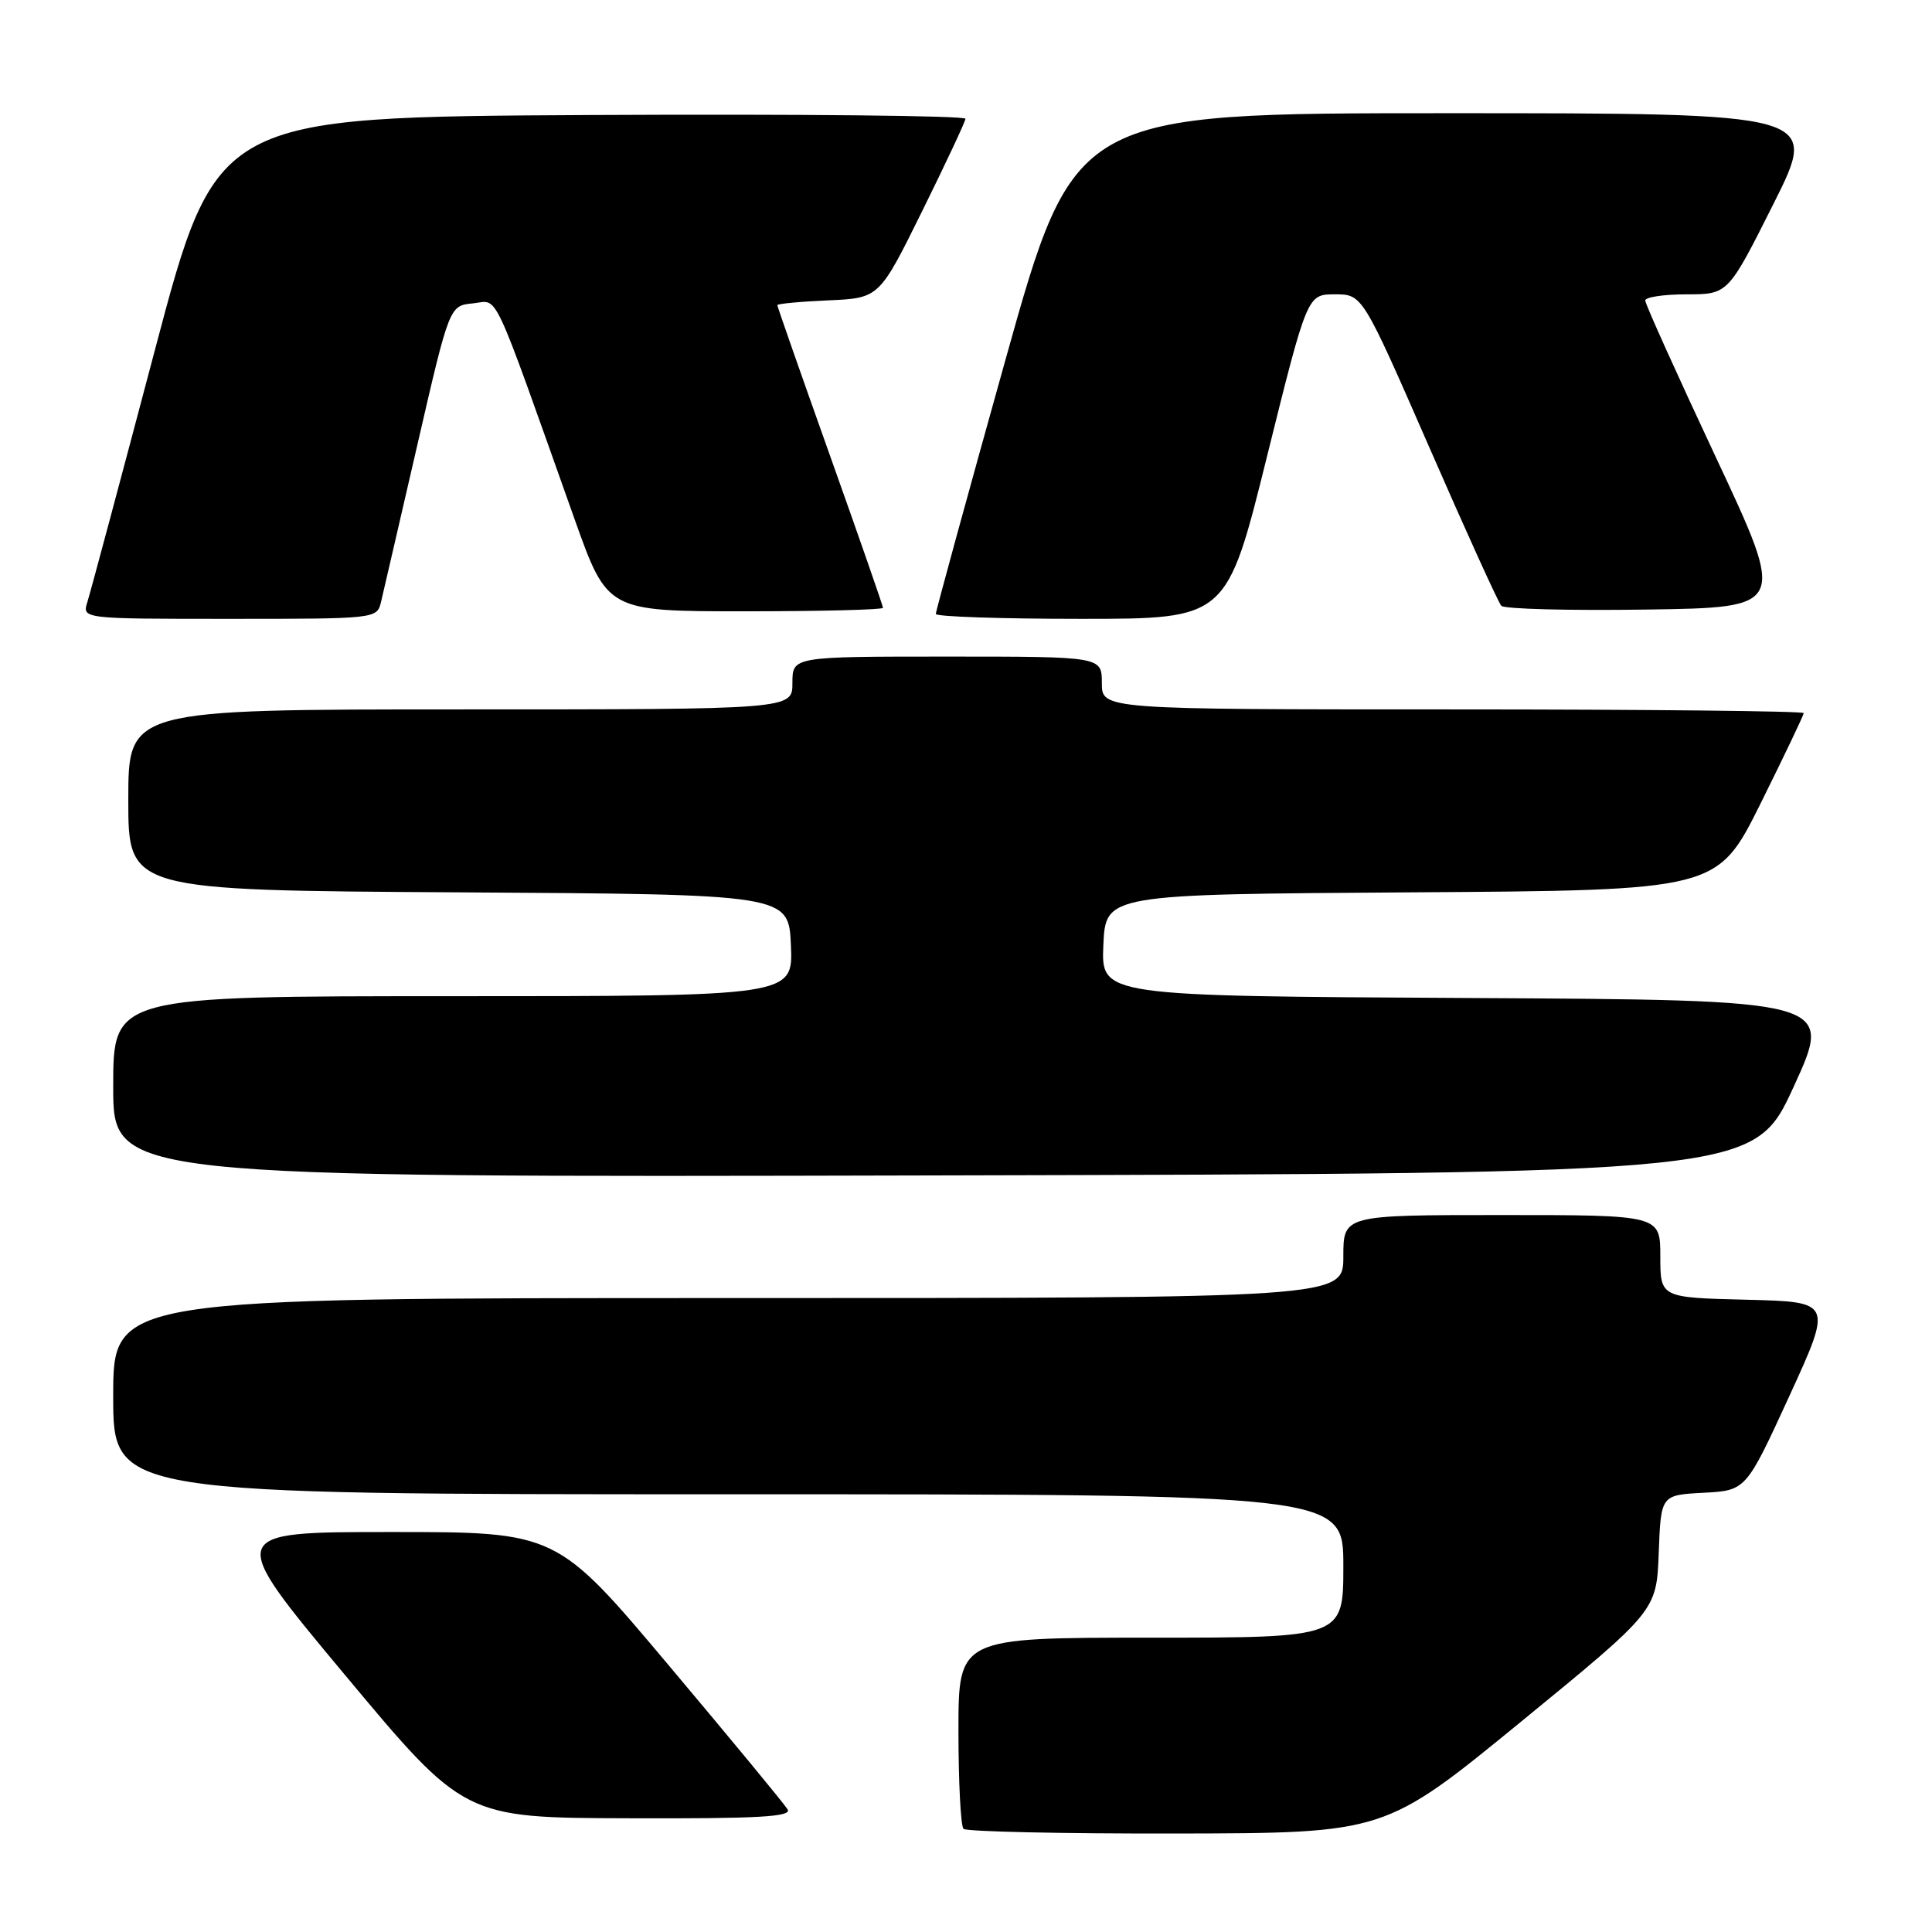 <?xml version="1.0" encoding="UTF-8" standalone="no"?>
<!DOCTYPE svg PUBLIC "-//W3C//DTD SVG 1.1//EN" "http://www.w3.org/Graphics/SVG/1.1/DTD/svg11.dtd" >
<svg xmlns="http://www.w3.org/2000/svg" xmlns:xlink="http://www.w3.org/1999/xlink" version="1.1" viewBox="0 0 256 256">
 <g >
 <path fill="currentColor"
d=" M 201.50 228.17 C 219.50 213.44 219.50 213.44 219.79 205.77 C 220.08 198.10 220.08 198.10 225.72 197.80 C 231.35 197.50 231.35 197.50 237.09 185.00 C 242.82 172.50 242.82 172.50 231.41 172.22 C 220.00 171.94 220.00 171.94 220.00 166.47 C 220.00 161.00 220.00 161.00 199.00 161.00 C 178.00 161.00 178.00 161.00 178.00 166.50 C 178.00 172.00 178.00 172.00 96.50 172.00 C 15.00 172.00 15.00 172.00 15.00 185.00 C 15.00 198.00 15.00 198.00 96.50 198.00 C 178.00 198.00 178.00 198.00 178.00 207.50 C 178.00 217.00 178.00 217.00 152.50 217.00 C 127.00 217.00 127.00 217.00 127.00 229.33 C 127.00 236.12 127.30 241.97 127.67 242.33 C 128.03 242.70 140.75 242.98 155.92 242.95 C 183.50 242.90 183.50 242.90 201.50 228.17 Z  M 104.36 239.75 C 103.95 239.06 96.89 230.51 88.68 220.75 C 73.76 203.00 73.76 203.00 51.83 203.00 C 29.91 203.00 29.91 203.00 45.70 221.93 C 61.50 240.87 61.50 240.87 83.31 240.93 C 100.51 240.99 104.96 240.74 104.36 239.75 Z  M 237.67 144.00 C 242.95 132.50 242.95 132.50 194.43 132.24 C 145.91 131.98 145.91 131.98 146.20 125.24 C 146.50 118.50 146.50 118.50 187.03 118.24 C 227.55 117.98 227.55 117.98 233.28 106.48 C 236.42 100.15 239.00 94.76 239.00 94.49 C 239.00 94.22 218.07 94.00 192.50 94.00 C 146.00 94.00 146.00 94.00 146.00 90.50 C 146.00 87.00 146.00 87.00 125.50 87.00 C 105.00 87.00 105.00 87.00 105.00 90.50 C 105.00 94.00 105.00 94.00 61.00 94.00 C 17.00 94.00 17.00 94.00 17.00 105.99 C 17.00 117.98 17.00 117.98 60.75 118.24 C 104.50 118.50 104.50 118.50 104.80 125.25 C 105.09 132.00 105.09 132.00 60.05 132.00 C 15.00 132.00 15.00 132.00 15.00 144.00 C 15.00 156.01 15.00 156.01 123.70 155.75 C 232.39 155.50 232.39 155.50 237.67 144.00 Z  M 50.49 79.75 C 50.79 78.51 52.94 69.17 55.29 59.00 C 59.55 40.50 59.55 40.50 62.66 40.20 C 66.14 39.85 64.94 37.31 76.12 68.75 C 80.48 81.00 80.48 81.00 98.74 81.00 C 108.78 81.00 117.00 80.79 117.00 80.54 C 117.00 80.29 113.85 71.24 110.00 60.43 C 106.15 49.62 103.00 40.62 103.00 40.43 C 103.00 40.25 106.04 39.96 109.75 39.80 C 116.50 39.50 116.50 39.50 122.18 28.00 C 125.30 21.68 127.89 16.16 127.93 15.74 C 127.97 15.32 105.65 15.10 78.34 15.24 C 28.69 15.50 28.69 15.50 20.49 46.51 C 15.98 63.57 11.97 78.53 11.58 79.76 C 10.87 82.00 10.87 82.00 30.41 82.00 C 49.86 82.00 49.96 81.99 50.49 79.75 Z  M 167.88 60.50 C 173.22 39.00 173.22 39.00 176.88 39.00 C 180.53 39.00 180.53 39.00 189.38 59.25 C 194.24 70.39 198.54 79.85 198.93 80.27 C 199.32 80.70 207.98 80.92 218.17 80.77 C 236.69 80.50 236.69 80.50 227.35 60.57 C 222.21 49.60 218.00 40.27 218.00 39.82 C 218.00 39.37 220.47 39.00 223.49 39.00 C 228.98 39.00 228.98 39.00 235.00 27.00 C 241.02 15.00 241.02 15.00 191.69 15.00 C 142.36 15.00 142.36 15.00 133.18 47.85 C 128.13 65.91 124.00 80.99 124.00 81.35 C 124.00 81.71 132.67 82.00 143.27 82.00 C 162.55 82.00 162.55 82.00 167.88 60.50 Z "/>
</g>
</svg>